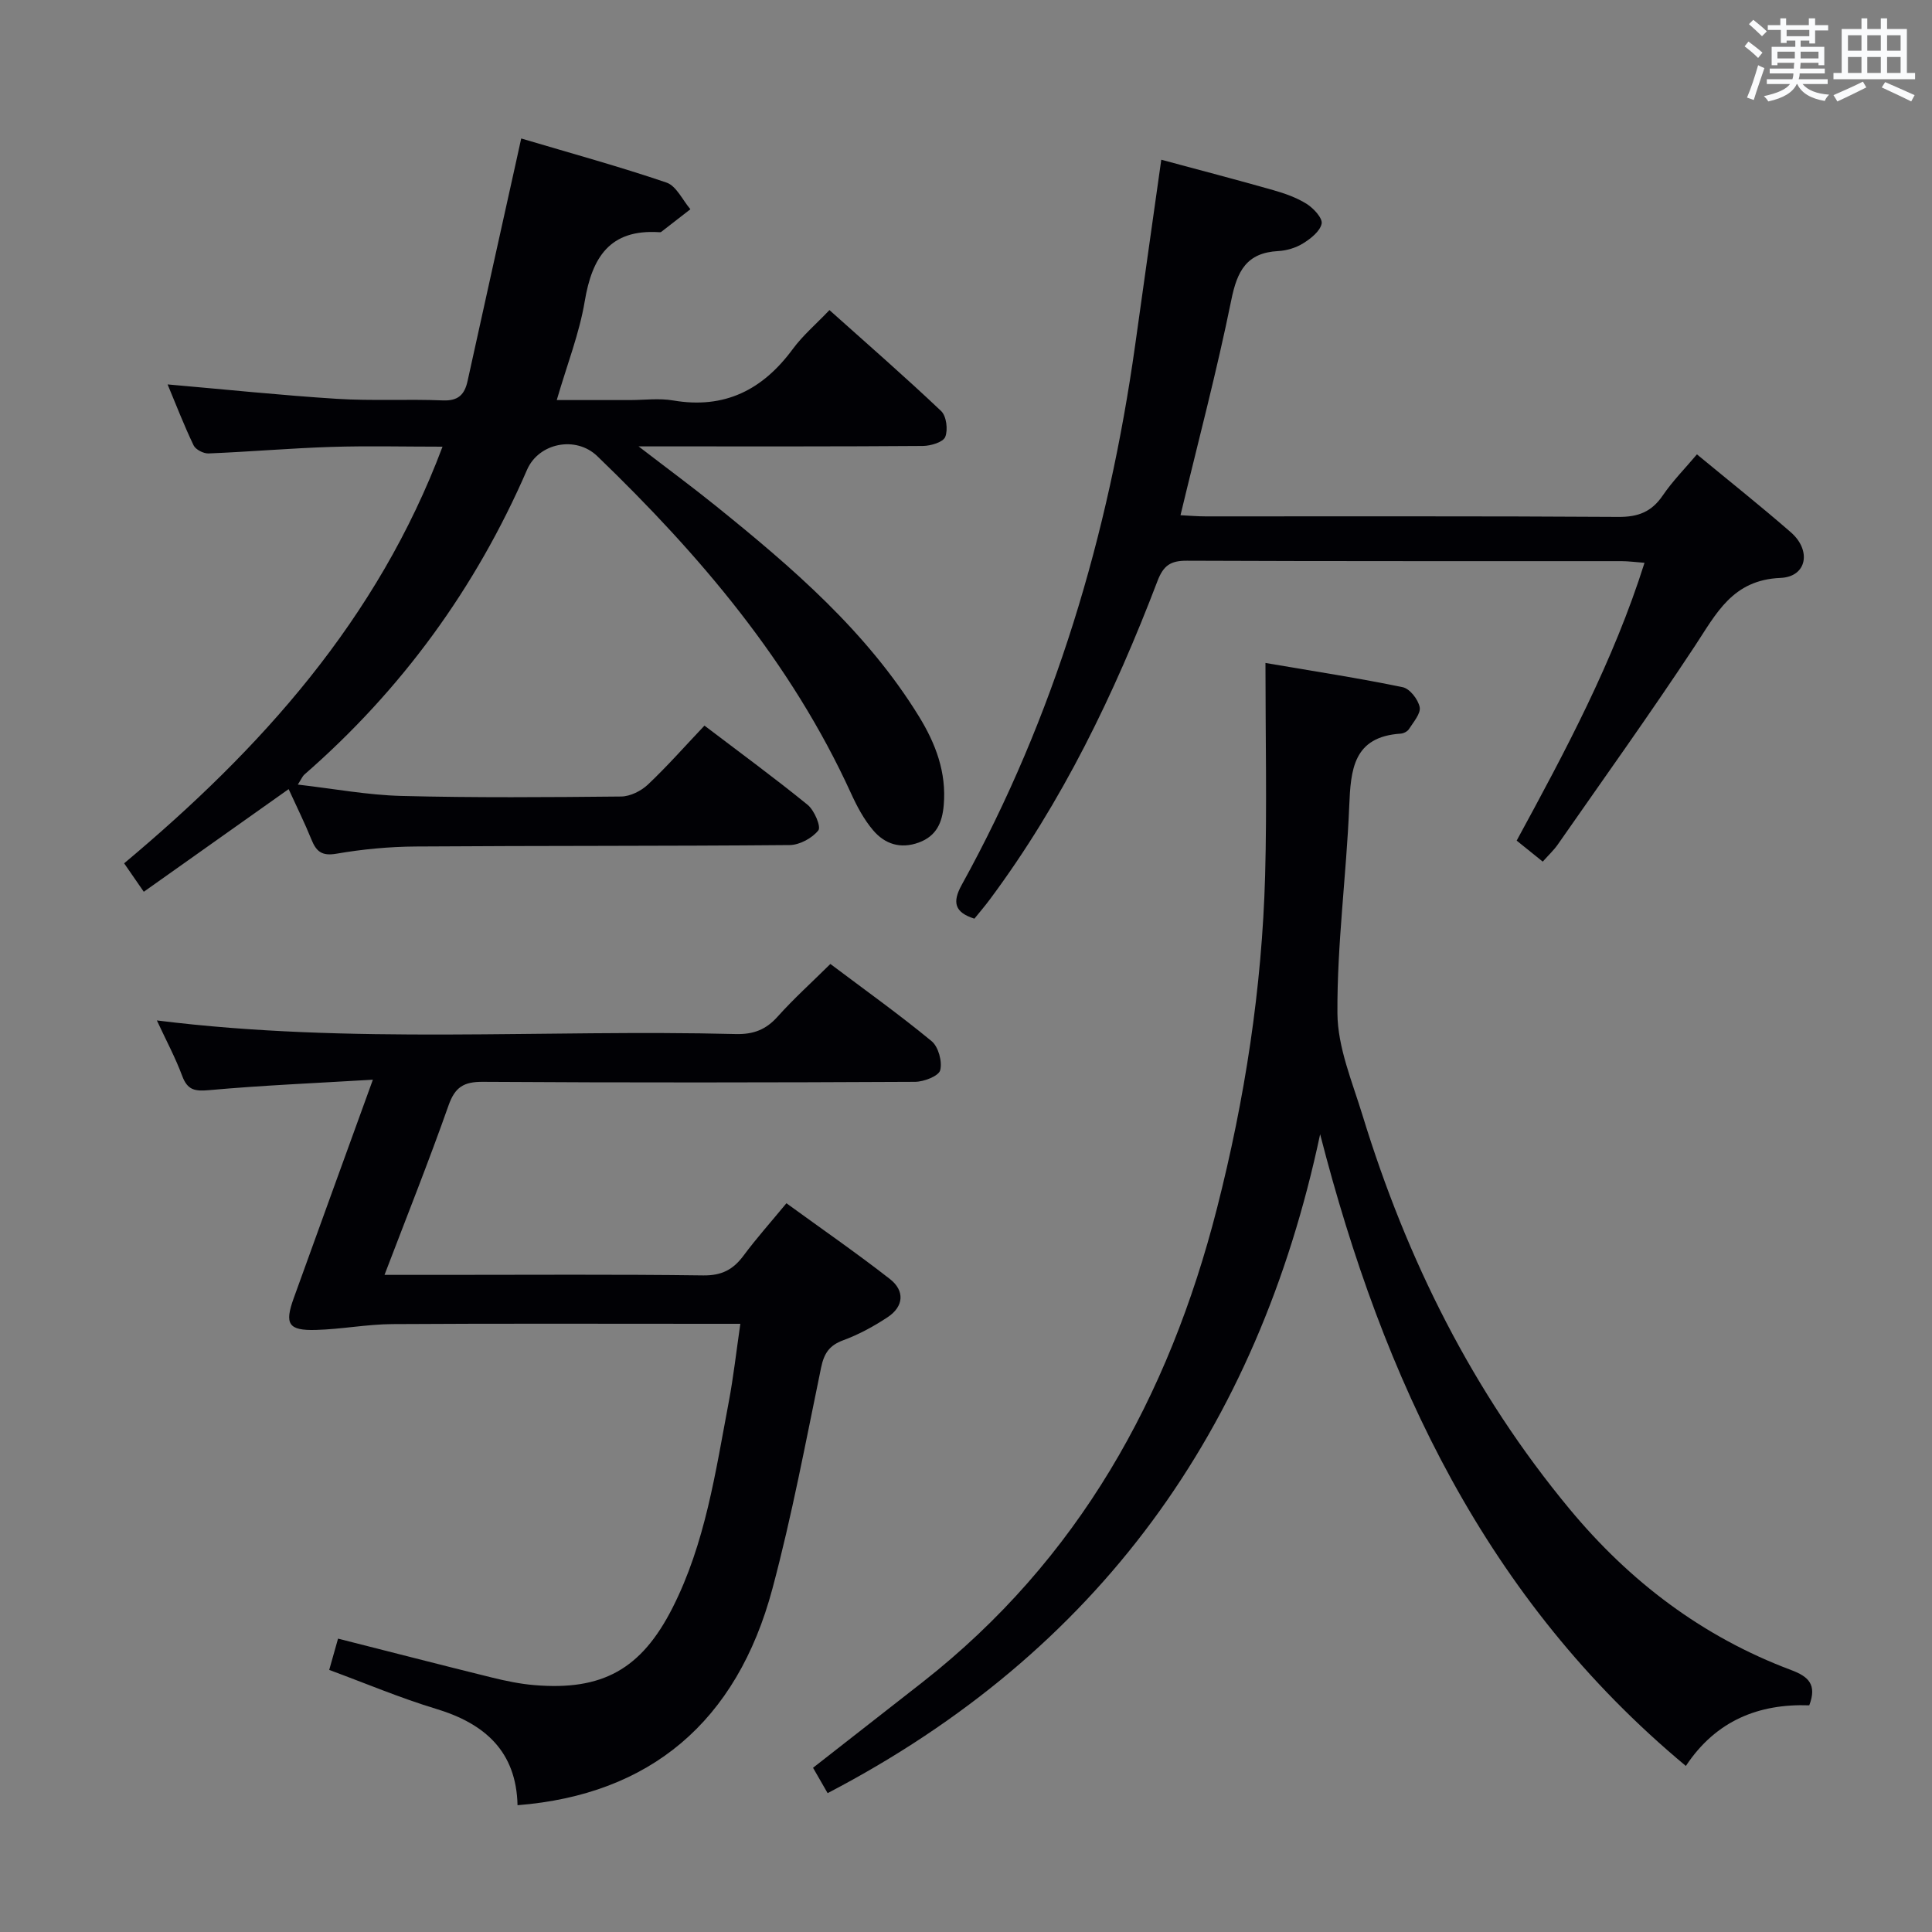 <svg enable-background="new 0 0 400 400" viewBox="0 0 400 400" xmlns="http://www.w3.org/2000/svg"><rect x="0" y="0" width="400" height="400" fill="#808080" stroke="none"/><g fill="#010105"><path d="m59.76 163.38c-10.26 7.27-20 14.18-29.99 21.25-1.38-2-2.49-3.61-4.07-5.89 28.25-23.64 52.47-50.42 65.92-86.26-7.9 0-15.49-.19-23.07.05-8.47.27-16.92 1.01-25.38 1.35-1.04.04-2.67-.8-3.09-1.68-1.98-4.13-3.63-8.41-5.38-12.61 11.96 1.04 23.47 2.25 35.01 2.98 7.3.46 14.66.03 21.98.33 3.19.13 4.5-1.2 5.12-4.03 3.34-15.22 6.73-30.43 10.1-45.65.28-1.27.56-2.54 1-4.55 10.26 3.05 20.27 5.79 30.08 9.13 2.04.69 3.32 3.62 4.95 5.52-2.01 1.57-4.02 3.14-6.04 4.69-.11.09-.33.07-.49.06-10.18-.63-13.83 5.23-15.35 14.32-1.11 6.64-3.64 13.05-5.79 20.44h15.11c3 0 6.07-.42 8.99.08 10.65 1.82 18.54-2.19 24.77-10.65 2.05-2.79 4.76-5.09 7.59-8.06 7.93 7.1 15.68 13.84 23.12 20.9 1.1 1.04 1.45 3.88.85 5.36-.44 1.09-2.99 1.85-4.61 1.87-17.33.13-34.66.09-51.99.09-1.78 0-3.56 0-6.89 0 6.15 4.73 11.13 8.4 15.95 12.29 15.85 12.78 31.26 26 42.1 43.62 3.46 5.63 5.72 11.58 5.13 18.37-.31 3.58-1.47 6.38-5.17 7.74-3.82 1.39-7.04.29-9.44-2.53-1.91-2.24-3.36-4.97-4.59-7.67-12.39-27.13-31.3-49.35-52.53-69.8-4.44-4.28-12.12-2.75-14.54 2.82-10.64 24.52-25.98 45.57-46.13 63.13-.35.31-.53.8-1.33 2.05 7.48.86 14.45 2.17 21.45 2.35 15.15.39 30.33.27 45.49.12 1.88-.02 4.12-1.14 5.53-2.46 3.98-3.76 7.62-7.89 11.72-12.22 7.51 5.71 14.58 10.88 21.37 16.41 1.38 1.13 2.81 4.52 2.21 5.28-1.28 1.61-3.87 3.02-5.93 3.04-25.83.23-51.66.12-77.48.3-5.46.04-10.98.56-16.36 1.49-3.06.53-4.19-.48-5.2-2.98-1.37-3.39-3-6.66-4.7-10.39z"/><path d="m107.15 373.75c-.25-11.09-6.71-16.88-16.83-19.94-7.44-2.25-14.65-5.3-22.16-8.07.61-2.16 1.18-4.18 1.83-6.48 10.7 2.71 21.23 5.43 31.79 8.04 2.89.71 5.84 1.33 8.8 1.58 14.11 1.2 22.19-3.26 28.65-15.98 6.79-13.37 8.9-28.08 11.64-42.58.98-5.17 1.56-10.41 2.41-16.24-2.47 0-4.26 0-6.04 0-21.99 0-43.99-.08-65.98.06-5.29.03-10.58 1.07-15.88 1.21-5.68.15-6.5-1.22-4.57-6.57 5.29-14.66 10.61-29.31 16.39-45.24-11.86.71-22.89 1.17-33.88 2.16-2.99.27-4.5 0-5.6-2.95-1.42-3.81-3.36-7.42-5.24-11.48 40.34 5.04 80.15 1.8 119.86 2.82 3.66.09 6.25-.91 8.67-3.62 3.32-3.71 7.04-7.06 10.91-10.89 7.03 5.29 14.19 10.4 20.96 15.98 1.41 1.16 2.24 4.24 1.78 6.02-.31 1.2-3.37 2.39-5.2 2.4-29.82.15-59.65.19-89.47 0-3.98-.03-5.79 1.09-7.13 4.9-4.07 11.54-8.61 22.92-13.25 35.07h12.01c17.99 0 35.99-.13 53.98.11 3.8.05 6.18-1.19 8.33-4.08 2.66-3.59 5.66-6.94 8.89-10.86 7.29 5.3 14.52 10.3 21.43 15.69 3.1 2.42 2.89 5.67-.46 7.89-2.87 1.91-5.99 3.6-9.22 4.79-2.9 1.07-3.97 2.74-4.58 5.7-3.16 15.27-6.03 30.64-10.06 45.7-7.38 27.65-25.41 42.69-52.78 44.86z"/><path d="m262 137.26c10.49 1.79 19.5 3.17 28.42 5.02 1.46.3 3.19 2.53 3.51 4.12.26 1.33-1.29 3.08-2.21 4.54-.31.49-1.11.91-1.71.95-9.85.64-10.36 7.45-10.67 15.1-.59 14.27-2.53 28.52-2.44 42.78.04 7.07 3.07 14.19 5.2 21.16 9.15 29.85 22.82 57.33 42.87 81.5 12.48 15.05 27.55 26.46 45.88 33.34 3.55 1.33 5.38 2.98 3.74 7.3-10.4-.37-19.31 3.12-25.55 12.55-41.38-34.42-62.66-79.96-75.72-130.79-12.97 61.1-45.84 107.15-101.97 136.42-.98-1.7-2-3.48-3.02-5.25 7.77-6.07 15.23-11.89 22.68-17.73 32.24-25.3 50.97-58.98 60.96-98.13 5.77-22.61 9.31-45.55 9.96-68.87.39-14.28.07-28.58.07-44.01z"/><path d="m240.43 33.07c7.92 2.14 15.62 4.14 23.27 6.32 2.38.68 4.8 1.54 6.87 2.85 1.41.9 3.29 2.94 3.06 4.07-.33 1.58-2.25 3.09-3.83 4.07-1.49.93-3.41 1.51-5.17 1.6-6.54.35-8.49 4.14-9.7 10.12-3 14.77-6.87 29.35-10.52 44.57 1.75.09 3.47.24 5.19.24 28.49.02 56.99-.08 85.48.11 4.09.03 6.87-1.05 9.17-4.43 2.04-2.99 4.62-5.6 7.08-8.52 6.67 5.51 13.18 10.68 19.45 16.14 4.31 3.76 3.32 9.21-2.14 9.44-9.97.41-13.3 7.39-17.78 14.17-9.15 13.87-18.84 27.39-28.34 41.03-.84 1.2-1.93 2.21-3.11 3.54-1.85-1.49-3.49-2.81-5.4-4.35 10.13-18.63 19.99-37.03 26.47-57.52-1.93-.14-3.35-.34-4.77-.34-29.99-.02-59.99.04-89.98-.09-3.37-.02-4.85.98-6.08 4.19-8.92 23.37-19.71 45.79-34.73 65.96-.99 1.33-2.07 2.59-3.18 3.96-4.07-1.29-4.64-3.35-2.63-6.99 19.27-34.89 30.38-72.42 35.91-111.74 1.76-12.64 3.56-25.28 5.41-38.4z"/></g><path d="m361.2 9.6.8-1c.9.7 1.9 1.4 2.9 2.3l-.9 1.1c-1-1-2-1.8-2.8-2.4zm.5 10.6c.9-2.1 1.6-4.3 2.3-6.7.4.2.8.4 1.3.6-.7 2.1-1.5 4.3-2.2 6.6zm.4-15.2.9-.9c1 .8 2 1.6 2.8 2.4l-1 1c-.9-.9-1.8-1.7-2.7-2.5zm12.5-1.2h1.2v1.4h2.7v1.1h-2.7v2.7h-1.2v-.6h-1.8v1.3h4.9v3.8h-1.2v-.5h-3.7c0 .4-.1.9-.1 1.2h5.1v1h-5.2c0 .5-.1.9-.2 1.2h6v1h-5.2c1.1 1.3 2.9 2 5.5 2.2-.4.4-.7.8-.9 1.3-2.9-.5-4.8-1.6-5.7-3.5h-.1c-.8 1.7-2.7 2.9-5.9 3.6-.2-.4-.6-.8-.9-1.1 2.8-.6 4.6-1.4 5.4-2.5h-4.8v-1h5.3c.1-.3.2-.7.2-1.2h-4.9v-1h5c0-.4 0-.8.1-1.2h-3.5v.5h-1.2v-3.8h4.9v-1.3h-1.8v.5h-1.2v-2.7h-2.7v-1h2.6v-1.4h1.2v1.4h4.7v-1.4zm-6.6 8.3h3.6c0-.4 0-.9 0-1.4h-3.6zm1.9-4.6h4.7v-1.3h-4.7zm6.6 3.2h-3.7v1.4h3.7z" fill="#fafbfc"/><path d="m385.3 3.8h1.3v2.2h2.8v-2.2h1.3v2.2h4.1v9.1h1.7v1.3h-16.9v-1.3h1.7v-9.1h4.1v-2.2zm.4 13.1.7 1.2c-1.8.9-3.8 1.9-6 2.9-.2-.4-.5-.8-.8-1.3 2.3-1 4.3-1.9 6.1-2.8zm-3.1-6.4h2.8v-3.2h-2.8zm0 4.6h2.8v-3.3h-2.8zm4-4.6h2.8v-3.2h-2.8zm0 4.6h2.8v-3.3h-2.8zm3.7 1.9c2.1.9 4.1 1.8 6.1 2.7l-.7 1.3c-2.2-1.1-4.2-2-6.1-2.9zm3.2-9.7h-2.8v3.2h2.8zm-2.8 7.8h2.8v-3.3h-2.8z" fill="#fafbfc"/></svg>